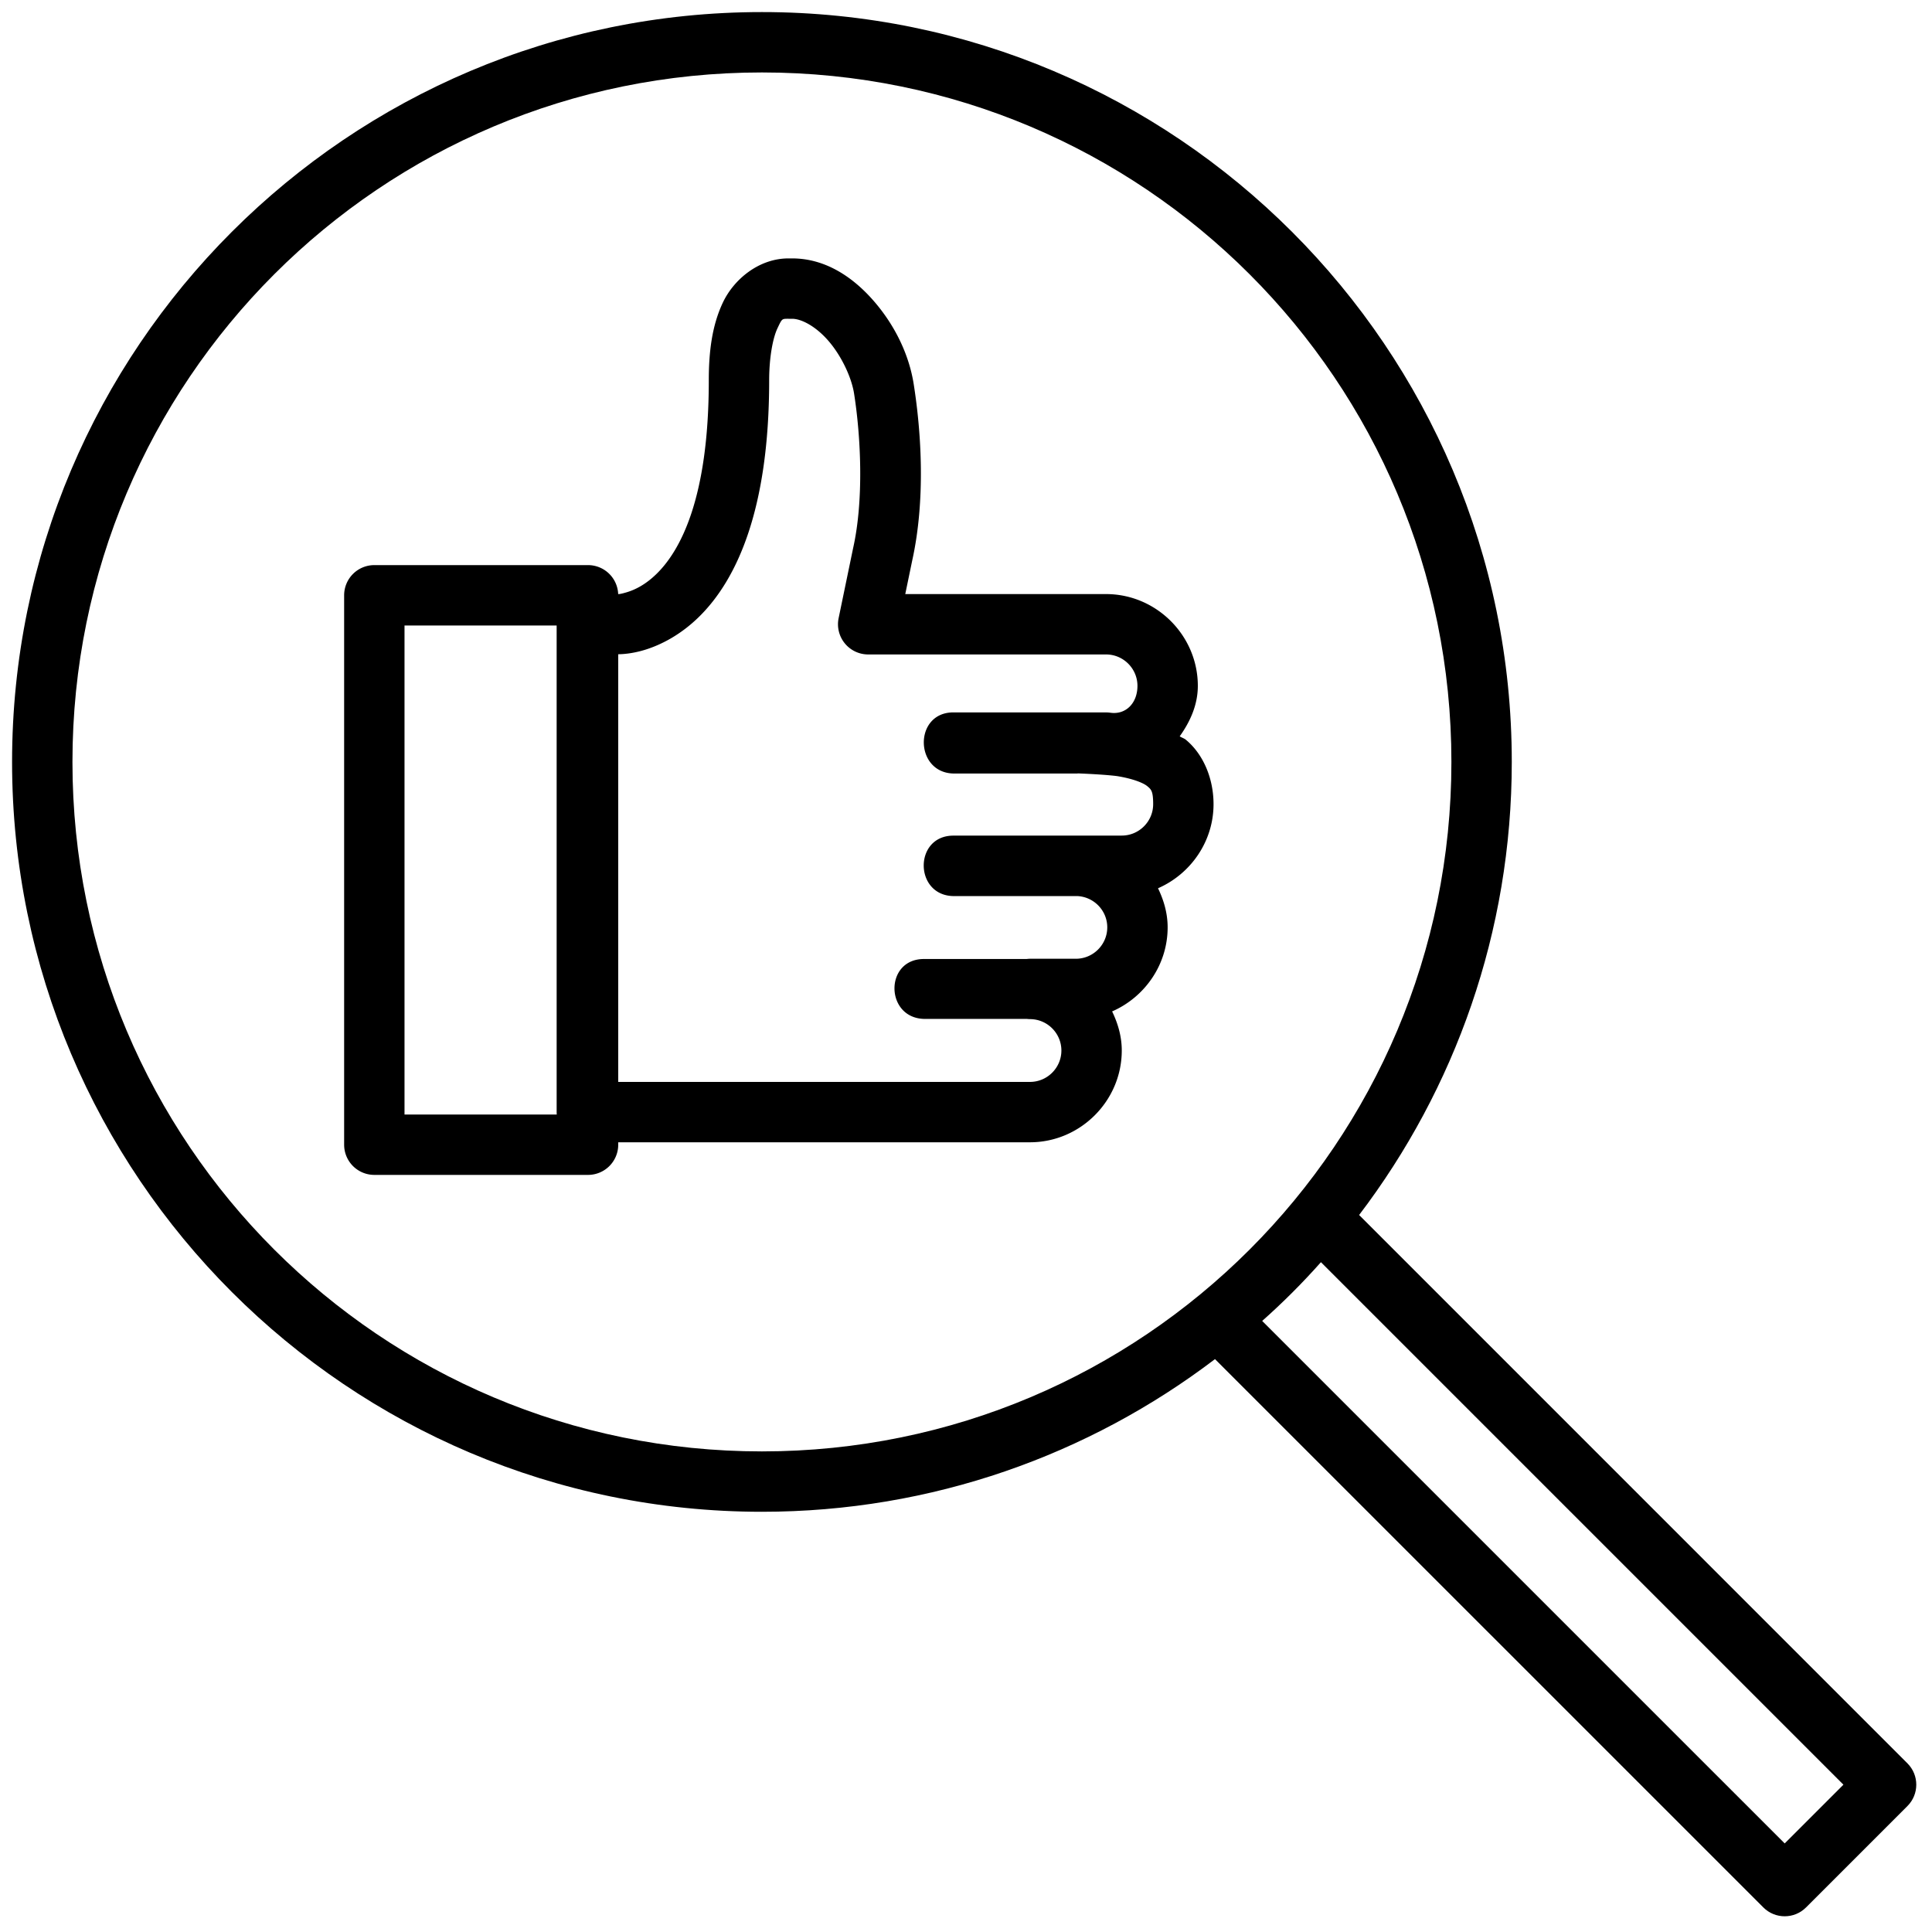<svg xmlns="http://www.w3.org/2000/svg" viewBox="0 0 160 160"><path d="M 63.099 1 C 28.832 1 1 28.832 1 63.099 C 0.999 97.366 28.832 125.199 63.099 125.199 C 77.193 125.199 90.193 120.484 100.621 112.556 L 146.033 157.966 C 147.009 158.942 148.592 158.942 149.568 157.966 L 157.966 149.568 C 158.942 148.592 158.942 147.009 157.966 146.033 L 112.556 100.621 C 120.484 90.193 125.199 77.193 125.199 63.099 C 125.199 28.832 97.366 0.999 63.099 1 z M 63.099 6 C 94.664 5.999 120.199 31.534 120.199 63.099 C 120.199 94.664 94.664 120.199 63.099 120.199 C 31.534 120.199 5.999 94.664 6 63.099 C 6 31.534 31.534 6 63.099 6 z M 109.394 104.529 L 152.664 147.800 L 147.800 152.664 L 104.529 109.394 C 106.247 107.869 107.869 106.247 109.394 104.529 z " /><path d="M 65.300 21.400 C 62.856 21.400 60.779 23.123 59.865 25.056 C 58.951 26.989 58.699 29.181 58.699 31.5 C 58.699 41.339 56.308 45.620 54.394 47.505 C 53.437 48.448 52.560 48.846 51.941 49.037 C 51.366 49.214 51.216 49.201 51.195 49.199 A 2.500 2.500 0 0 0 48.699 46.800 L 31 46.800 A 2.500 2.500 0 0 0 28.5 49.300 L 28.5 94.800 A 2.500 2.500 0 0 0 31 97.300 L 48.699 97.300 A 2.500 2.500 0 0 0 51.199 94.800 L 51.199 94.599 L 67.599 94.599 L 80.199 94.599 L 85.300 94.599 C 89.469 94.599 92.900 91.169 92.900 87 C 92.900 85.832 92.580 84.754 92.101 83.761 C 94.792 82.586 96.699 79.903 96.699 76.800 C 96.699 75.632 96.381 74.555 95.902 73.562 C 98.592 72.387 100.5 69.702 100.5 66.599 C 100.5 64.478 99.661 62.471 98.210 61.265 C 98.052 61.133 97.863 61.092 97.699 60.978 C 98.567 59.762 99.199 58.366 99.199 56.800 C 99.199 52.631 95.768 49.199 91.599 49.199 L 80.300 49.199 L 76.5 49.199 L 74.970 49.199 L 75.541 46.441 C 76.655 41.424 76.306 35.844 75.669 31.810 C 75.280 29.342 74.102 26.951 72.421 24.996 C 70.741 23.040 68.441 21.400 65.599 21.400 L 65.300 21.400 z M 65.300 26.400 L 65.599 26.400 C 66.357 26.400 67.559 27.009 68.628 28.253 C 69.698 29.498 70.520 31.258 70.730 32.589 C 71.293 36.156 71.545 41.374 70.660 45.357 A 2.500 2.500 0 0 0 70.652 45.392 L 69.451 51.193 A 2.500 2.500 0 0 0 71.900 54.199 L 76.5 54.199 L 80.300 54.199 L 91.599 54.199 C 93.030 54.199 94.199 55.369 94.199 56.800 C 94.199 58.231 93.235 59.208 91.953 59.025 A 2.500 2.500 0 0 0 91.599 59 L 89.123 59 C 89.114 59.000 89.107 58.997 89.099 58.998 L 79 58.998 C 75.619 58.950 75.703 64.108 79.083 64.060 L 89.183 64.060 C 89.222 64.061 89.254 64.051 89.292 64.050 C 90.410 64.096 91.697 64.168 92.523 64.275 C 93.852 64.493 94.694 64.842 95.015 65.109 C 95.339 65.378 95.5 65.520 95.5 66.599 C 95.5 68.030 94.331 69.199 92.900 69.199 L 89.099 69.199 A 2.500 2.500 0 0 0 89.037 69.203 L 79.007 69.203 C 75.627 69.155 75.681 74.258 79.062 74.210 L 89.162 74.210 C 89.172 74.211 89.181 74.208 89.191 74.208 C 90.579 74.258 91.699 75.401 91.699 76.800 C 91.699 78.231 90.530 79.400 89.099 79.400 L 85.300 79.400 A 2.500 2.500 0 0 0 85.015 79.421 L 76.566 79.421 C 73.185 79.374 73.279 84.430 76.660 84.382 L 85.042 84.382 A 2.500 2.500 0 0 0 85.300 84.400 C 86.731 84.400 87.900 85.569 87.900 87 C 87.900 88.430 86.731 89.599 85.300 89.599 L 80.199 89.599 L 67.599 89.599 L 51.199 89.599 L 51.199 54.181 C 51.379 54.181 52.266 54.169 53.416 53.814 C 54.690 53.421 56.336 52.613 57.904 51.068 C 61.040 47.978 63.699 42.160 63.699 31.5 C 63.699 29.618 63.998 28.010 64.384 27.193 C 64.770 26.376 64.745 26.400 65.300 26.400 z M 33.5 51.800 L 46.099 51.800 L 46.099 92.099 A 2.500 2.500 0 0 0 46.109 92.300 L 33.5 92.300 L 33.5 51.800 z " /></svg>
